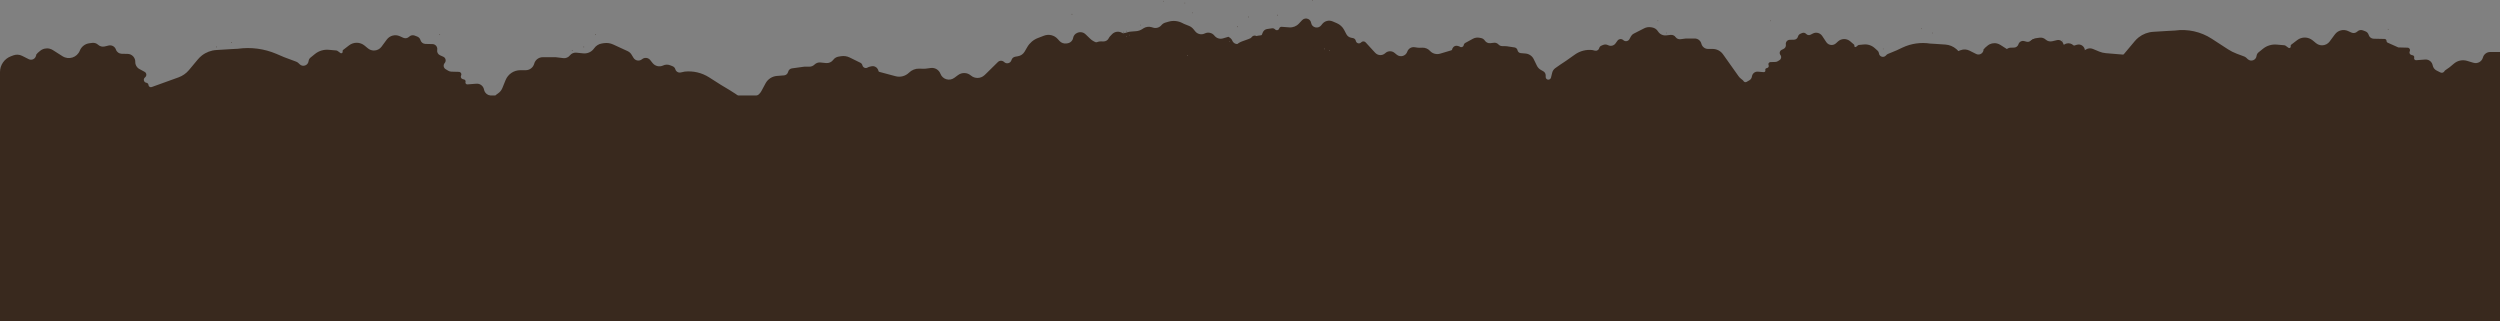 <svg width="1440" height="185" viewBox="0 0 1440 185" fill="none" xmlns="http://www.w3.org/2000/svg">
<rect x="0" y="0" width="1440" height="185" fill="#808080" stroke="none"/>
<path d="M786.614 24.416L791.556 29.812L792.201 30.485C793.737 32.09 796.28 32.154 797.895 30.629C799.373 29.233 801.658 29.152 803.231 30.44L804.518 31.494C806.596 33.196 809.733 32.301 810.6 29.759C811.2 28.002 812.968 26.923 814.805 27.194L816.598 27.459C816.957 27.512 817.321 27.532 817.683 27.52L819.283 27.465C820.942 27.409 822.543 28.081 823.664 29.305C825.131 30.907 827.383 31.531 829.466 30.914L836.005 28.976C836.283 28.894 836.473 28.639 836.473 28.349C836.473 28.243 836.499 28.139 836.548 28.045L836.752 27.656C837.284 26.639 838.452 26.13 839.559 26.432L840.376 26.655C840.549 26.702 840.711 26.782 840.855 26.89C841.665 27.503 842.838 27.083 843.076 26.096L843.148 25.797C843.254 25.355 843.543 24.978 843.942 24.76L848.394 22.33C849.534 21.708 850.854 21.499 852.131 21.739L853.065 21.915C853.963 22.084 854.755 22.61 855.259 23.372C855.961 24.434 857.2 25.011 858.465 24.866L860.528 24.628C861.488 24.518 862.441 24.874 863.094 25.586C863.664 26.209 864.47 26.564 865.315 26.564H865.476H866.777C867.198 26.564 867.619 26.596 868.036 26.659L872.382 27.322C873.237 27.452 873.92 28.102 874.092 28.949C874.275 29.846 875.026 30.515 875.938 30.593L878.71 30.831C880.741 31.004 882.531 32.235 883.42 34.069L885.248 37.84C885.739 38.851 886.526 39.689 887.504 40.242L888.929 41.046C889.785 41.53 890.315 42.437 890.315 43.42V44.348C890.315 45.062 890.803 45.682 891.496 45.851C892.323 46.051 893.157 45.546 893.362 44.72L894.073 41.847C894.335 40.788 894.971 39.86 895.863 39.233L898.644 37.282L902.065 35.008L907.204 31.382C910.12 29.326 913.692 28.419 917.235 28.837L918.703 29.186C919.787 29.443 920.877 28.783 921.151 27.704C921.308 27.088 921.743 26.58 922.327 26.33L923.346 25.895C924.279 25.496 925.342 25.539 926.24 26.011C927.728 26.794 929.566 26.359 930.547 24.993L931.652 23.454C932.447 22.347 934.033 22.189 935.03 23.117C936.112 24.123 937.853 23.839 938.558 22.541L939.443 20.914C939.8 20.257 940.348 19.724 941.014 19.385L947.052 16.309C948.262 15.692 949.639 15.479 950.979 15.7L951.613 15.805C953.018 16.038 954.255 16.864 955.006 18.074C956.011 19.69 957.853 20.587 959.744 20.38L962.326 20.098C963.413 19.98 964.479 20.458 965.114 21.349C965.763 22.259 966.862 22.737 967.97 22.59L971.077 22.179H976.162C977.98 22.179 979.564 23.419 980.001 25.184C980.437 26.948 982.021 28.188 983.839 28.188H986.479C988.853 28.188 991.08 29.338 992.454 31.274L1001.41 43.897C1001.82 44.464 1002.3 44.969 1002.85 45.397L1003.88 46.199C1004.03 46.316 1004.15 46.463 1004.23 46.632C1004.57 47.289 1005.38 47.534 1006.02 47.171L1007.6 46.278C1008.4 45.827 1008.95 45.038 1009.1 44.133L1009.13 43.951C1009.4 42.296 1010.9 41.127 1012.57 41.271L1015.89 41.555C1016.52 41.609 1017.01 41.017 1016.84 40.409C1016.7 39.935 1016.97 39.441 1017.44 39.298L1017.95 39.146C1018.65 38.933 1019 38.149 1018.7 37.482C1018.33 36.694 1018.89 35.792 1019.76 35.767L1022.58 35.683C1023.14 35.667 1023.68 35.494 1024.15 35.184L1025.08 34.565C1026.04 33.929 1026.25 32.612 1025.54 31.712C1024.76 30.733 1025.08 29.29 1026.2 28.735L1027.38 28.149C1028.31 27.69 1028.82 26.679 1028.65 25.661C1028.41 24.253 1029.48 22.962 1030.9 22.928L1033.36 22.871C1034.44 22.846 1035.37 22.105 1035.64 21.059C1035.82 20.332 1036.34 19.733 1037.03 19.439L1037.98 19.029C1038.8 18.679 1039.76 18.885 1040.36 19.543C1040.99 20.238 1042.02 20.424 1042.86 19.998L1044.24 19.296C1046.12 18.347 1048.41 18.95 1049.58 20.699L1051.1 22.991L1051.94 24.261C1052.62 25.293 1053.78 25.914 1055.02 25.914C1055.94 25.914 1056.83 25.567 1057.52 24.941L1058.66 23.891C1060.63 22.079 1063.64 22.023 1065.68 23.759L1067.9 25.653C1068.09 25.813 1068.17 26.066 1068.1 26.305C1067.95 26.904 1068.65 27.356 1069.13 26.968L1070.18 26.119C1070.35 25.985 1070.55 25.904 1070.76 25.883L1073.53 25.615C1075.82 25.392 1078.11 26.144 1079.82 27.687L1081.53 29.22C1081.95 29.601 1082.22 30.126 1082.28 30.692C1082.48 32.642 1084.87 33.46 1086.22 32.039L1086.58 31.664C1086.82 31.406 1087.12 31.203 1087.44 31.068L1092.45 29L1095.83 27.402C1100.8 25.057 1106.36 24.256 1111.79 25.102L1114.61 25.265L1120.56 25.671C1122.88 25.829 1125.08 26.736 1126.84 28.255C1127.41 28.75 1127.93 29.305 1128.39 29.909L1132.31 35.107C1133.38 36.53 1134.82 37.632 1136.48 38.294L1147.59 42.738C1148.27 43.01 1149.02 42.538 1149.07 41.805C1149.1 41.336 1149.43 40.94 1149.88 40.827L1150.07 40.78C1151.09 40.527 1151.44 39.26 1150.7 38.52L1150.4 38.224C1149.67 37.498 1149.82 36.28 1150.7 35.749L1152.85 34.45C1153.95 33.791 1154.6 32.597 1154.57 31.323L1154.57 31.241C1154.51 29.198 1156.13 27.503 1158.17 27.459L1160.09 27.418C1161.26 27.393 1162.29 26.618 1162.63 25.496C1163.06 24.098 1164.51 23.288 1165.93 23.663L1167.26 24.017C1168.27 24.286 1169.35 23.99 1170.09 23.24C1170.74 22.573 1171.68 22.26 1172.6 22.396L1173.66 22.552C1175.49 22.823 1177.03 24.084 1177.65 25.827C1178.78 28.969 1182.6 30.184 1185.33 28.259L1188.97 25.689C1189.37 25.408 1189.81 25.199 1190.28 25.071C1191.69 24.687 1193.19 25.063 1194.26 26.064L1195.3 27.046C1195.64 27.366 1195.87 27.785 1195.96 28.243C1196.26 29.74 1197.93 30.512 1199.26 29.769L1201.73 28.392C1202.88 27.75 1204.26 27.671 1205.48 28.175L1209.17 29.708C1210.38 30.207 1211.65 30.516 1212.95 30.624L1383.12 44.752L660.12 84.282C643.048 85.215 628.693 71.624 628.693 54.526V29.163C628.693 26.146 631.197 23.731 634.212 23.838L635.483 23.884C636.865 23.933 638.142 23.146 638.718 21.888C638.875 21.544 639.09 21.227 639.351 20.953L640.529 19.716C641.901 18.276 644.037 17.869 645.843 18.703L646.639 19.07C646.673 19.086 646.703 19.108 646.728 19.135C646.796 19.21 646.9 19.241 646.999 19.218L648.114 18.947C648.156 18.937 648.199 18.932 648.243 18.932C648.298 18.932 648.353 18.923 648.406 18.907L649.532 18.555C650.114 18.374 650.715 18.257 651.324 18.207L654.496 17.947C655.718 17.847 656.895 17.443 657.92 16.771L658.558 16.354C659.99 15.415 661.767 15.167 663.401 15.677L664.168 15.916C665.922 16.463 667.832 15.897 669.004 14.483C669.583 13.784 670.359 13.275 671.231 13.023L673.076 12.488C675.713 11.724 678.541 11.995 680.984 13.246L681.94 13.735L684.832 14.893C685.861 15.305 686.767 15.975 687.462 16.839L688.445 18.059C689.771 19.707 692.064 20.211 693.959 19.27C695.879 18.317 698.211 18.857 699.527 20.55C700.668 22.019 702.597 22.648 704.383 22.125L707.478 21.218C707.507 21.209 707.537 21.205 707.568 21.205C707.635 21.205 707.7 21.226 707.754 21.266L708.704 21.957C709.194 22.314 709.569 22.806 709.783 23.374C710.217 24.524 711.287 25.31 712.514 25.381L715.174 25.534C715.818 25.571 716.464 25.491 717.08 25.299L718.856 24.745C719.746 24.467 720.397 23.703 720.529 22.78L720.595 22.322C720.812 20.804 722.519 20.014 723.817 20.829C724.935 21.532 726.417 21.05 726.909 19.824L727.372 18.667C727.79 17.624 728.731 16.882 729.842 16.718L732.763 16.287C733.263 16.213 733.771 16.359 734.157 16.686L734.622 17.081C735.375 17.721 736.538 17.37 736.813 16.421C736.992 15.802 737.58 15.393 738.222 15.441L742.647 15.768C744.701 15.92 746.715 15.137 748.127 13.636L750.041 11.601C750.939 10.647 752.349 10.381 753.532 10.943C754.431 11.369 755.064 12.226 755.22 13.208C755.424 14.488 756.408 15.524 757.68 15.772L757.798 15.795C758.985 16.026 760.202 15.582 760.959 14.64L761.641 13.794C763.06 12.03 765.479 11.424 767.562 12.311L770.001 13.349C771.821 14.124 773.317 15.505 774.234 17.257L775.516 19.707C776.066 20.756 777.062 21.499 778.225 21.726L779.362 21.948C780.092 22.09 780.682 22.627 780.892 23.341L781.003 23.72C781.392 25.041 783.075 25.431 784.005 24.416C784.706 23.65 785.913 23.65 786.614 24.416Z" fill="#39291E"/>
<path d="M756.064 0H756.212V0.507H756.064V0Z" fill="#39291E"/>
<path d="M670.25 0.507H670.399V1.015H670.25V0.507Z" fill="#39291E"/>
<path d="M682.445 1.522H682.594V2.029H682.445V1.522Z" fill="#39291E"/>
<path d="M686.907 7.103H687.056V7.61H686.907V7.103Z" fill="#39291E"/>
<path d="M1019.75 11.669H1019.9V12.177H1019.75V11.669Z" fill="#39291E"/>
<path d="M954.907 11.669H955.056V12.177H954.907V11.669Z" fill="#39291E"/>
<path d="M656.716 14.206H656.865V14.714H656.716V14.206Z" fill="#39291E"/>
<path d="M1106.75 16.236H1106.9V16.743H1106.75V16.236Z" fill="#39291E"/>
<path d="M648.685 17.758H648.834V18.265H648.685V17.758Z" fill="#39291E"/>
<path d="M647.347 18.265H647.198V18.773H647.347V19.28H647.495V18.773H647.347V18.265Z" fill="#39291E"/>
<path d="M1112.85 18.773H1113V19.28H1112.85V18.773Z" fill="#39291E"/>
<path d="M959.666 18.773H959.815V19.28H959.666V18.773Z" fill="#39291E"/>
<path d="M691.071 19.787H691.22V20.295H691.071V19.787Z" fill="#39291E"/>
<path d="M964.574 20.802H964.723V21.309H964.574V20.802Z" fill="#39291E"/>
<path d="M726.468 20.802H726.616V21.309H726.468V20.802Z" fill="#39291E"/>
<path d="M1188.11 23.339H1188.25V23.846H1188.11V23.339Z" fill="#39291E"/>
<path d="M708.026 24.861H708.175V25.368H708.026V24.861Z" fill="#39291E"/>
<path d="M639.316 25.368H639.464V25.876H639.316V25.368Z" fill="#39291E"/>
<path d="M975.58 25.876H975.729V26.383H975.58V25.876Z" fill="#39291E"/>
<path d="M1084.59 27.905H1084.74V28.413H1084.59V27.905Z" fill="#39291E"/>
<path d="M709.959 28.92H710.108V29.427H709.959V28.92Z" fill="#39291E"/>
<path d="M973.646 30.442H973.795V30.949H973.646V30.442Z" fill="#39291E"/>
<path d="M701.928 30.442H702.077V30.949H701.928V30.442Z" fill="#39291E"/>
<path d="M1190.78 32.979H1190.93V33.486H1190.78V32.979Z" fill="#39291E"/>
<path d="M858.98 32.979H859.129V33.486H858.98V32.979Z" fill="#39291E"/>
<path d="M638.275 33.486H638.423V33.993H638.275V33.486Z" fill="#39291E"/>
<path d="M1079.09 35.008H1079.24V35.516H1079.09V35.008Z" fill="#39291E"/>
<path d="M921.742 42.111H921.891V42.619H921.742V42.111Z" fill="#39291E"/>
<path d="M790.419 48.707H790.568V49.215H790.419V48.707Z" fill="#39291E"/>
<path d="M1010.08 49.215H1010.23V49.722H1010.08V49.215Z" fill="#39291E"/>
<path d="M834.738 49.215H834.887V49.722H834.738V49.215Z" fill="#39291E"/>
<path d="M792.055 51.751H792.203V52.259H792.055V51.751Z" fill="#39291E"/>
<path d="M1131.59 56.318H1131.74V56.825H1131.59V56.318Z" fill="#39291E"/>
<path d="M905.233 58.855H905.382V59.362H905.233V58.855Z" fill="#39291E"/>
<path d="M902.408 67.987H902.556V68.495H902.408V67.987Z" fill="#39291E"/>
<path d="M898.987 75.09H899.136V75.598H898.987V75.09Z" fill="#39291E"/>
<path d="M994.914 77.627H995.063V78.134H994.914V77.627Z" fill="#39291E"/>
<path d="M650.673 20.09H650.822V20.293H650.673V20.09Z" fill="#FBFBFB"/>
<path d="M648.59 20.9H648.739V21.102H648.59V20.9Z" fill="#FBFBFB"/>
<path d="M707.943 23.734H708.092V23.936H707.943V23.734Z" fill="#FBFBFB"/>
<path d="M574.796 35.723L567.958 42.462L567.087 43.283C564.894 45.35 561.497 45.435 559.204 43.48C557.113 41.699 554.07 41.593 551.861 43.226L549.675 44.841C546.893 46.898 542.916 45.726 541.693 42.49C540.835 40.221 538.527 38.842 536.122 39.163L533.338 39.533C532.865 39.596 532.388 39.62 531.912 39.606L529.508 39.532C527.303 39.464 525.165 40.302 523.593 41.851C521.555 43.86 518.605 44.639 515.841 43.9L506.504 41.402C506.162 41.311 505.924 41.001 505.924 40.648C505.924 40.51 505.888 40.375 505.819 40.256L505.491 39.69C504.774 38.453 503.327 37.839 501.94 38.181L500.529 38.528C500.294 38.586 500.07 38.686 499.87 38.822C498.714 39.611 497.124 39.021 496.763 37.669L496.726 37.528C496.567 36.933 496.159 36.435 495.607 36.163L489.434 33.122C487.869 32.351 486.101 32.093 484.382 32.385L482.913 32.635C481.731 32.836 480.673 33.489 479.964 34.456C478.995 35.779 477.397 36.488 475.766 36.319L472.589 35.989C471.326 35.858 470.07 36.298 469.165 37.19C468.37 37.974 467.297 38.413 466.18 38.413H465.87H463.199L456.159 39.382C455.081 39.53 454.208 40.331 453.969 41.392C453.717 42.509 452.766 43.332 451.624 43.42L447.526 43.737C444.749 43.951 442.272 45.565 440.953 48.02L438.593 52.414C437.896 53.71 436.82 54.763 435.509 55.431L433.359 56.527C432.259 57.088 431.566 58.218 431.566 59.453V60.36C431.566 61.374 430.86 62.251 429.87 62.468C428.748 62.714 427.631 62.038 427.327 60.931L426.409 57.586C426.027 56.19 425.137 54.988 423.915 54.213L420.063 51.773L415.339 48.939L408.434 44.543C404.26 41.885 399.307 40.723 394.387 41.247L392.076 41.742C390.719 42.033 389.369 41.219 388.993 39.883C388.768 39.086 388.18 38.44 387.407 38.142L385.921 37.569C384.638 37.074 383.207 37.128 381.964 37.718C379.856 38.718 377.337 38.133 375.885 36.307L374.515 34.585C373.361 33.133 371.236 32.92 369.815 34.112C368.264 35.414 365.917 35.023 364.872 33.289L363.773 31.464C363.243 30.584 362.46 29.885 361.527 29.456L353.168 25.612C351.515 24.851 349.676 24.59 347.876 24.858L346.742 25.027C344.901 25.302 343.257 26.329 342.201 27.862C340.814 29.876 338.443 30.977 336.009 30.738L331.964 30.339C330.543 30.199 329.148 30.792 328.262 31.914C327.358 33.059 325.924 33.652 324.475 33.479L320.029 32.948H312.614C310.321 32.948 308.311 34.481 307.704 36.693C307.097 38.904 305.087 40.438 302.794 40.438H299.695C295.968 40.438 292.614 42.696 291.212 46.149L289.349 50.74C288.861 51.943 288.036 52.98 286.974 53.728L286.051 54.378C285.836 54.529 285.658 54.726 285.53 54.954C285.065 55.778 284.033 56.089 283.19 55.658L280.968 54.523C279.824 53.938 279.017 52.853 278.788 51.588C278.411 49.508 276.523 48.051 274.416 48.214L269.264 48.612C268.49 48.672 267.9 47.932 268.132 47.191C268.317 46.598 267.973 45.969 267.374 45.805L266.494 45.564C265.606 45.321 265.164 44.324 265.581 43.502C266.064 42.549 265.39 41.417 264.321 41.388L260.012 41.274C259.363 41.256 258.729 41.072 258.172 40.738L256.681 39.843C255.44 39.099 255.175 37.412 256.129 36.323C257.158 35.149 256.758 33.314 255.333 32.676L253.455 31.834C252.262 31.3 251.592 30.018 251.833 28.735C252.155 27.019 250.861 25.425 249.116 25.389L245.053 25.303C243.711 25.275 242.546 24.373 242.182 23.082C241.921 22.157 241.24 21.409 240.343 21.063L238.865 20.493C237.756 20.066 236.499 20.327 235.652 21.161C234.758 22.042 233.413 22.28 232.271 21.759L230.3 20.859C227.646 19.646 224.505 20.459 222.772 22.808L220.816 25.459L219.777 26.876C218.751 28.275 217.12 29.102 215.386 29.102C214.116 29.102 212.886 28.658 211.909 27.847L210.026 26.285C207.447 24.144 203.729 24.075 201.072 26.119L197.637 28.761C197.369 28.967 197.255 29.315 197.349 29.639C197.567 30.389 196.712 30.99 196.08 30.531L194.451 29.348C194.229 29.187 193.968 29.089 193.695 29.066L189.324 28.683C186.467 28.432 183.624 29.303 181.396 31.111L178.848 33.179C178.231 33.679 177.835 34.403 177.746 35.193C177.465 37.68 174.461 38.775 172.646 37.05L171.842 36.286C171.492 35.953 171.079 35.695 170.626 35.526L163.712 32.948L159.198 31.024C152.206 28.045 144.534 27.03 137.008 28.09L133.106 28.292L124.604 28.816C121.579 29.002 118.68 30.1 116.29 31.965C115.452 32.618 114.686 33.359 114.004 34.175L108.807 40.394C107.232 42.278 105.185 43.711 102.875 44.545L87.366 50.144C86.507 50.454 85.591 49.858 85.525 48.948C85.481 48.342 85.045 47.836 84.452 47.703L84.198 47.647C82.828 47.34 82.376 45.615 83.42 44.676L83.663 44.458C84.636 43.582 84.451 42.008 83.301 41.382L80.212 39.7C78.763 38.91 77.88 37.35 77.927 35.7C77.997 33.204 76.02 31.087 73.523 31.039L70.089 30.972C68.584 30.943 67.258 29.973 66.776 28.547C66.184 26.797 64.357 25.788 62.561 26.218L60.297 26.761C58.943 27.086 57.516 26.715 56.491 25.772C55.578 24.932 54.339 24.541 53.108 24.705L51.398 24.933C48.959 25.257 46.886 26.873 45.975 29.159C44.394 33.123 39.597 34.671 35.997 32.379L30.445 28.844C29.872 28.479 29.242 28.209 28.582 28.047C26.628 27.566 24.563 28.053 23.031 29.357L21.704 30.486C21.216 30.901 20.877 31.465 20.739 32.091C20.326 33.963 18.261 34.944 16.548 34.083L12.72 32.157C11.158 31.371 9.34 31.272 7.702 31.886L6.298 32.411C2.51 33.83 0 37.45 0 41.495V62.707C0 84.96 18.04 103 40.293 103H759.318C777.855 103 792.882 87.973 792.882 69.436V42.527C792.882 38.284 789.37 34.883 785.129 35.02L783.206 35.083C781.465 35.139 779.848 34.182 779.06 32.628C778.828 32.17 778.518 31.755 778.145 31.402L776.604 29.941C774.636 28.077 771.755 27.548 769.254 28.591L768.098 29.073C768.051 29.092 768.009 29.12 767.973 29.155C767.879 29.248 767.744 29.287 767.615 29.259L766.062 28.919C766.003 28.906 765.943 28.9 765.883 28.9C765.807 28.9 765.731 28.889 765.657 28.868L764.105 28.431C763.298 28.204 762.471 28.059 761.636 27.997L757.202 27.669C755.54 27.547 753.93 27.041 752.495 26.193L751.679 25.711C749.657 24.515 747.234 24.199 744.974 24.836L743.643 25.21C741.339 25.859 738.866 25.157 737.247 23.393C736.422 22.495 735.356 21.853 734.176 21.545L731.446 20.831C727.872 19.897 724.085 20.233 720.731 21.782L719.345 22.422L715.346 23.867C713.926 24.38 712.657 25.239 711.652 26.365L710.492 27.667C708.547 29.847 705.415 30.517 702.748 29.323L702.561 29.239C699.966 28.077 696.917 28.757 695.062 30.911C693.456 32.776 690.926 33.561 688.547 32.932L684.075 31.749C684.035 31.739 683.994 31.733 683.953 31.733C683.859 31.733 683.768 31.761 683.69 31.812L682.364 32.683C681.7 33.12 681.181 33.745 680.874 34.479C680.283 35.894 678.932 36.845 677.401 36.924L673.321 37.136C672.513 37.178 671.704 37.087 670.925 36.868L668.29 36.126C667.107 35.793 666.226 34.802 666.034 33.589L666.014 33.464C665.68 31.354 663.34 30.227 661.481 31.282C659.908 32.174 657.908 31.515 657.174 29.861L656.636 28.651C656.035 27.296 654.773 26.351 653.304 26.156L649.112 25.598C648.444 25.509 647.767 25.689 647.232 26.099L646.438 26.708C645.431 27.48 643.963 27.02 643.576 25.812C643.319 25.01 642.548 24.486 641.707 24.542L635.337 24.968C632.586 25.151 629.886 24.168 627.896 22.26L625.255 19.725C624.017 18.538 622.19 18.205 620.613 18.881L620.382 18.98C619.201 19.486 618.354 20.553 618.131 21.819C617.853 23.396 616.617 24.631 615.04 24.909L614.464 25.01C612.88 25.289 611.264 24.728 610.194 23.527L609.257 22.477C607.272 20.251 604.117 19.486 601.334 20.555L597.797 21.914C595.236 22.898 593.09 24.728 591.714 27.101L590.189 29.73C589.378 31.128 587.991 32.098 586.398 32.378L584.749 32.668C583.77 32.84 582.966 33.538 582.658 34.483L582.588 34.698C582 36.499 579.724 37.053 578.375 35.723C577.382 34.745 575.789 34.745 574.796 35.723Z" fill="#39291E"/>
<path d="M617.566 8H617.361V8.507H617.566V8Z" fill="#39291E"/>
<path d="M736.064 8.507H735.859V9.015H736.064V8.507Z" fill="#39291E"/>
<path d="M719.224 9.522H719.018V10.03H719.224V9.522Z" fill="#39291E"/>
<path d="M713.063 15.103H712.857V15.611H713.063V15.103Z" fill="#39291E"/>
<path d="M253.448 19.669H253.243V20.177H253.448V19.669Z" fill="#39291E"/>
<path d="M342.989 19.669H342.784V20.177H342.989V19.669Z" fill="#39291E"/>
<path d="M754.753 22.206H754.547V22.714H754.753V22.206Z" fill="#39291E"/>
<path d="M133.308 24.236H133.102V24.743H133.308V24.236Z" fill="#39291E"/>
<path d="M765.842 25.758H765.637V26.265H765.842V25.758Z" fill="#39291E"/>
<path d="M767.691 26.265H767.896V26.773H767.691V27.28H767.485V26.773H767.691V26.265Z" fill="#39291E"/>
<path d="M124.888 26.773H124.682V27.28H124.888V26.773Z" fill="#39291E"/>
<path d="M336.417 26.773H336.212V27.28H336.417V26.773Z" fill="#39291E"/>
<path d="M707.312 27.787H707.107V28.295H707.312V27.787Z" fill="#39291E"/>
<path d="M329.64 28.802H329.435V29.309H329.64V28.802Z" fill="#39291E"/>
<path d="M658.435 28.802H658.229V29.309H658.435V28.802Z" fill="#39291E"/>
<path d="M20.971 31.339H20.766V31.846H20.971V31.339Z" fill="#39291E"/>
<path d="M683.9 32.861H683.695V33.368H683.9V32.861Z" fill="#39291E"/>
<path d="M778.781 33.368H778.575V33.876H778.781V33.368Z" fill="#39291E"/>
<path d="M314.443 33.876H314.237V34.383H314.443V33.876Z" fill="#39291E"/>
<path d="M163.908 35.905H163.702V36.413H163.908V35.905Z" fill="#39291E"/>
<path d="M681.231 36.92H681.025V37.427H681.231V36.92Z" fill="#39291E"/>
<path d="M317.113 38.442H316.907V38.949H317.113V38.442Z" fill="#39291E"/>
<path d="M692.321 38.442H692.115V38.949H692.321V38.442Z" fill="#39291E"/>
<path d="M17.275 40.979H17.069V41.486H17.275V40.979Z" fill="#39291E"/>
<path d="M475.452 40.979H475.246V41.486H475.452V40.979Z" fill="#39291E"/>
<path d="M780.218 41.486H780.013V41.993H780.218V41.486Z" fill="#39291E"/>
<path d="M171.506 43.008H171.301V43.516H171.506V43.008Z" fill="#39291E"/>
<path d="M388.786 50.111H388.581V50.619H388.786V50.111Z" fill="#39291E"/>
<path d="M570.126 56.707H569.921V57.215H570.126V56.707Z" fill="#39291E"/>
<path d="M266.797 57.215H266.592V57.722H266.797V57.215Z" fill="#39291E"/>
<path d="M508.927 57.215H508.721V57.722H508.927V57.215Z" fill="#39291E"/>
<path d="M567.867 59.751H567.662V60.259H567.867V59.751Z" fill="#39291E"/>
<path d="M99.011 64.318H98.806V64.825H99.011V64.318Z" fill="#39291E"/>
<path d="M411.582 66.855H411.377V67.362H411.582V66.855Z" fill="#39291E"/>
<path d="M415.484 75.987H415.279V76.495H415.484V75.987Z" fill="#39291E"/>
<path d="M420.207 83.09H420.002V83.598H420.207V83.09Z" fill="#39291E"/>
<path d="M287.745 85.627H287.539V86.134H287.745V85.627Z" fill="#39291E"/>
<path d="M763.098 28.09H762.892V28.293H763.098V28.09Z" fill="#FBFBFB"/>
<path d="M765.974 28.9H765.768V29.102H765.974V28.9Z" fill="#FBFBFB"/>
<path d="M684.015 31.734H683.81V31.936H684.015V31.734Z" fill="#FBFBFB"/>
<rect x="678.589" y="86" width="60.873" height="54" fill="#D9D9D9"/>
<g clip-path="url(#clip0_1_586)">
<rect width="1440" height="130" transform="translate(0 55)" fill="#39291E"/>
</g>
<g clip-path="url(#clip1_1_586)">
<path d="M1697.66 32.723L1690.81 39.462L1689.93 40.283C1687.74 42.351 1684.33 42.436 1682.03 40.48C1679.94 38.698 1676.89 38.592 1674.68 40.225L1672.48 41.847C1669.69 43.902 1665.71 42.73 1664.49 39.492C1663.63 37.221 1661.32 35.842 1658.91 36.162L1656.11 36.533C1655.64 36.596 1655.16 36.621 1654.69 36.606L1652.27 36.532C1650.07 36.464 1647.93 37.302 1646.35 38.851C1644.31 40.86 1641.35 41.64 1638.59 40.901L1629.22 38.402C1628.88 38.311 1628.64 38.001 1628.64 37.648C1628.64 37.51 1628.61 37.375 1628.54 37.256L1628.21 36.688C1627.49 35.452 1626.04 34.838 1624.66 35.179L1623.24 35.528C1623 35.586 1622.78 35.686 1622.58 35.822C1621.42 36.612 1619.83 36.02 1619.46 34.665L1619.43 34.529C1619.27 33.933 1618.86 33.435 1618.31 33.163L1612.12 30.122C1610.55 29.351 1608.78 29.093 1607.06 29.385L1605.58 29.635C1604.4 29.836 1603.34 30.489 1602.63 31.457C1601.66 32.779 1600.06 33.488 1598.43 33.319L1595.24 32.989C1593.97 32.858 1592.72 33.298 1591.81 34.19C1591.01 34.974 1589.94 35.413 1588.82 35.413H1588.51H1585.83L1578.77 36.382C1577.69 36.53 1576.82 37.331 1576.58 38.393C1576.33 39.51 1575.38 40.332 1574.24 40.42L1570.12 40.737C1567.34 40.951 1564.86 42.567 1563.54 45.025L1561.17 49.413C1560.47 50.71 1559.4 51.763 1558.08 52.43L1555.93 53.528C1554.82 54.088 1554.13 55.219 1554.13 56.454V57.355C1554.13 58.372 1553.42 59.251 1552.43 59.468C1551.31 59.714 1550.19 59.037 1549.88 57.928L1548.96 54.588C1548.58 53.191 1547.69 51.988 1546.46 51.213L1542.6 48.773L1537.87 45.939L1530.96 41.545C1526.77 38.886 1521.81 37.723 1516.87 38.247L1514.55 38.743C1513.2 39.034 1511.85 38.22 1511.47 36.884C1511.24 36.086 1510.66 35.44 1509.88 35.142L1508.39 34.569C1507.11 34.074 1505.67 34.128 1504.43 34.718C1502.31 35.718 1499.79 35.133 1498.33 33.304L1496.96 31.586C1495.8 30.133 1493.68 29.919 1492.25 31.112C1490.7 32.415 1488.35 32.023 1487.3 30.287L1486.2 28.466C1485.67 27.585 1484.88 26.885 1483.95 26.456L1475.57 22.611C1473.91 21.851 1472.07 21.589 1470.27 21.858L1469.13 22.028C1467.28 22.303 1465.64 23.329 1464.58 24.863C1463.19 26.877 1460.82 27.978 1458.38 27.738L1454.32 27.339C1452.9 27.199 1451.5 27.792 1450.61 28.914C1449.71 30.059 1448.27 30.652 1446.82 30.48L1442.36 29.948H1434.36C1432.4 29.948 1430.68 31.257 1430.16 33.145C1429.52 35.499 1427.06 36.86 1424.72 36.158L1421.04 35.054C1418.42 34.268 1415.58 34.857 1413.49 36.62L1411.07 38.652L1408.52 40.447C1408.3 40.598 1408.13 40.795 1408 41.024C1407.53 41.848 1406.5 42.159 1405.66 41.729L1403.42 40.592C1402.28 40.007 1401.47 38.921 1401.24 37.656C1400.86 35.577 1398.98 34.12 1396.87 34.282L1391.69 34.682C1390.92 34.741 1390.33 34.001 1390.56 33.261C1390.75 32.667 1390.4 32.039 1389.81 31.875L1388.92 31.633C1388.03 31.39 1387.59 30.392 1388.01 29.571C1388.49 28.618 1387.82 27.486 1386.75 27.458L1381.43 27.317L1375.3 24.576C1374.9 24.396 1374.64 23.996 1374.64 23.555C1374.64 22.945 1374.15 22.448 1373.55 22.436L1367.23 22.303C1365.88 22.275 1364.72 21.374 1364.35 20.082C1364.09 19.157 1363.41 18.409 1362.51 18.064L1361.03 17.493C1359.92 17.065 1358.66 17.327 1357.81 18.161C1356.91 19.043 1355.57 19.28 1354.42 18.759L1352.45 17.859C1349.79 16.646 1346.64 17.46 1344.9 19.812L1342.94 22.459L1341.9 23.873C1340.87 25.274 1339.24 26.102 1337.5 26.102C1336.23 26.102 1335 25.658 1334.02 24.847L1332.12 23.279C1329.54 21.141 1325.82 21.072 1323.17 23.113L1319.72 25.761C1319.45 25.967 1319.33 26.316 1319.43 26.64C1319.65 27.39 1318.79 27.991 1318.16 27.533L1316.52 26.348C1316.3 26.187 1316.04 26.089 1315.77 26.066L1311.38 25.682C1308.52 25.432 1305.68 26.301 1303.45 28.107L1300.89 30.178C1300.27 30.679 1299.87 31.404 1299.78 32.195C1299.5 34.684 1296.5 35.78 1294.68 34.056L1293.87 33.286C1293.52 32.953 1293.1 32.695 1292.65 32.526L1288.39 30.943C1286.62 30.282 1284.92 29.427 1283.33 28.394L1273.98 22.322C1267.69 18.233 1260.13 16.556 1252.69 17.6L1248.78 17.803L1240.26 18.327C1237.23 18.513 1234.33 19.61 1231.93 21.474C1231.09 22.128 1230.32 22.87 1229.64 23.687L1222.51 32.198C1222.19 32.587 1221.83 32.945 1221.44 33.27L1210.26 42.597C1209.6 43.148 1208.6 42.721 1208.53 41.863C1208.5 41.399 1208.17 41.012 1207.71 40.91L1207.22 40.801C1205.85 40.494 1205.4 38.766 1206.44 37.828L1206.68 37.612C1207.66 36.737 1207.47 35.162 1206.32 34.536L1202.81 32.628C1201.61 31.977 1200.88 30.709 1200.92 29.346C1200.99 26.864 1198.6 25.05 1196.23 25.79L1192.24 27.035C1190.65 27.529 1188.96 26.67 1188.43 25.099C1187.92 23.603 1186.36 22.74 1184.82 23.107L1182.09 23.762C1180.73 24.086 1179.3 23.715 1178.28 22.772C1177.36 21.932 1176.12 21.541 1174.89 21.705L1173.17 21.933C1170.73 22.258 1168.65 23.874 1167.74 26.162C1166.15 30.127 1161.35 31.676 1157.75 29.386L1152.18 25.844C1151.6 25.479 1150.97 25.209 1150.31 25.047C1148.35 24.565 1146.28 25.053 1144.75 26.358L1143.42 27.486C1142.93 27.901 1142.59 28.466 1142.45 29.093C1142.04 30.965 1139.97 31.947 1138.26 31.086L1134.41 29.156C1132.85 28.37 1131.03 28.272 1129.39 28.885L1127.99 29.409C1124.19 30.829 1121.67 34.458 1121.67 38.514V59.719C1121.67 81.965 1139.7 100 1161.95 100H1882.63C1901.17 100 1916.2 84.972 1916.2 66.435V39.545C1916.2 35.292 1912.68 31.883 1908.43 32.02L1906.5 32.083C1904.75 32.139 1903.14 31.183 1902.35 29.629C1902.11 29.171 1901.8 28.755 1901.43 28.401L1899.89 26.943C1897.91 25.077 1895.03 24.547 1892.52 25.59L1891.36 26.073C1891.32 26.092 1891.27 26.12 1891.24 26.155C1891.14 26.248 1891.01 26.287 1890.88 26.259L1889.32 25.919C1889.26 25.906 1889.2 25.9 1889.14 25.9C1889.07 25.9 1888.99 25.889 1888.92 25.868L1887.36 25.431C1886.55 25.204 1885.72 25.059 1884.89 24.997L1880.44 24.669C1878.78 24.547 1877.16 24.041 1875.73 23.193L1874.91 22.711C1872.88 21.515 1870.46 21.199 1868.19 21.836L1866.85 22.212C1864.55 22.86 1862.07 22.157 1860.45 20.394C1859.62 19.495 1858.55 18.853 1857.37 18.545L1854.63 17.83C1851.05 16.896 1847.26 17.232 1843.9 18.781L1842.51 19.422L1838.5 20.867C1837.08 21.38 1835.81 22.239 1834.8 23.367L1833.64 24.664C1831.69 26.847 1828.55 27.518 1825.88 26.323L1825.69 26.237C1823.09 25.076 1820.03 25.756 1818.17 27.911C1816.57 29.777 1814.03 30.561 1811.65 29.933L1807.17 28.749C1807.13 28.739 1807.08 28.733 1807.04 28.733C1806.95 28.733 1806.86 28.761 1806.78 28.812L1805.45 29.683C1804.78 30.12 1804.26 30.745 1803.96 31.48C1803.36 32.894 1802.01 33.844 1800.48 33.924L1796.39 34.136C1795.58 34.178 1794.77 34.087 1793.99 33.868L1791.35 33.125C1790.16 32.793 1789.28 31.801 1789.09 30.587L1789.07 30.471C1788.73 28.356 1786.39 27.227 1784.52 28.282C1782.95 29.175 1780.94 28.514 1780.21 26.858L1779.67 25.652C1779.07 24.297 1777.8 23.352 1776.33 23.156L1772.13 22.597C1771.46 22.508 1770.78 22.689 1770.25 23.099L1769.45 23.71C1768.44 24.482 1766.97 24.022 1766.58 22.813C1766.32 22.01 1765.55 21.486 1764.71 21.542L1758.32 21.968C1755.57 22.151 1752.86 21.168 1750.87 19.259L1748.22 16.724C1746.98 15.537 1745.15 15.204 1743.57 15.88L1743.34 15.981C1742.16 16.486 1741.31 17.554 1741.08 18.82C1740.81 20.397 1739.57 21.631 1737.99 21.908L1737.41 22.01C1735.82 22.289 1734.2 21.728 1733.13 20.527L1732.19 19.476C1730.2 17.25 1727.04 16.485 1724.26 17.554L1720.7 18.916C1718.14 19.898 1715.99 21.728 1714.61 24.102L1713.09 26.727C1712.27 28.128 1710.88 29.098 1709.29 29.378L1707.63 29.668C1706.65 29.84 1705.85 30.539 1705.54 31.485L1705.47 31.695C1704.88 33.498 1702.6 34.054 1701.24 32.723C1700.25 31.745 1698.65 31.745 1697.66 32.723Z" fill="#39291E"/>
<path d="M1740.52 5H1740.31V5.507H1740.52V5Z" fill="#39291E"/>
<path d="M1859.26 5.507H1859.06V6.015H1859.26V5.507Z" fill="#39291E"/>
<path d="M1842.39 6.522H1842.18V7.029H1842.39V6.522Z" fill="#39291E"/>
<path d="M1836.21 12.103H1836.01V12.611H1836.21V12.103Z" fill="#39291E"/>
<path d="M1375.64 16.669H1375.44V17.177H1375.64V16.669Z" fill="#39291E"/>
<path d="M1465.37 16.669H1465.16V17.177H1465.37V16.669Z" fill="#39291E"/>
<path d="M1877.99 19.206H1877.78V19.714H1877.99V19.206Z" fill="#39291E"/>
<path d="M1255.25 21.236H1255.05V21.743H1255.25V21.236Z" fill="#39291E"/>
<path d="M1889.1 22.758H1888.9V23.265H1889.1V22.758Z" fill="#39291E"/>
<path d="M1890.95 23.265H1891.16V23.773H1890.95V24.28H1890.75V23.773H1890.95V23.265Z" fill="#39291E"/>
<path d="M1246.82 23.773H1246.61V24.28H1246.82V23.773Z" fill="#39291E"/>
<path d="M1458.78 23.773H1458.58V24.28H1458.78V23.773Z" fill="#39291E"/>
<path d="M1830.45 24.787H1830.24V25.295H1830.45V24.787Z" fill="#39291E"/>
<path d="M1451.99 25.802H1451.79V26.309H1451.99V25.802Z" fill="#39291E"/>
<path d="M1781.47 25.802H1781.27V26.309H1781.47V25.802Z" fill="#39291E"/>
<path d="M1142.68 28.339H1142.48V28.846H1142.68V28.339Z" fill="#39291E"/>
<path d="M1806.99 29.861H1806.78V30.368H1806.99V29.861Z" fill="#39291E"/>
<path d="M1902.07 30.368H1901.86V30.876H1902.07V30.368Z" fill="#39291E"/>
<path d="M1436.76 30.876H1436.56V31.383H1436.76V30.876Z" fill="#39291E"/>
<path d="M1285.92 32.905H1285.71V33.413H1285.92V32.905Z" fill="#39291E"/>
<path d="M1804.31 33.92H1804.11V34.427H1804.31V33.92Z" fill="#39291E"/>
<path d="M1439.44 35.442H1439.23V35.949H1439.44V35.442Z" fill="#39291E"/>
<path d="M1815.43 35.442H1815.22V35.949H1815.43V35.442Z" fill="#39291E"/>
<path d="M1138.98 37.979H1138.77V38.486H1138.98V37.979Z" fill="#39291E"/>
<path d="M1598.11 37.979H1597.9V38.486H1598.11V37.979Z" fill="#39291E"/>
<path d="M1903.51 38.486H1903.3V38.993H1903.51V38.486Z" fill="#39291E"/>
<path d="M1293.53 40.008H1293.32V40.516H1293.53V40.008Z" fill="#39291E"/>
<path d="M1511.26 47.111H1511.06V47.619H1511.26V47.111Z" fill="#39291E"/>
<path d="M1692.98 53.707H1692.77V54.215H1692.98V53.707Z" fill="#39291E"/>
<path d="M1389.02 54.215H1388.81V54.722H1389.02V54.215Z" fill="#39291E"/>
<path d="M1631.65 54.215H1631.45V54.722H1631.65V54.215Z" fill="#39291E"/>
<path d="M1690.72 56.751H1690.51V57.259H1690.72V56.751Z" fill="#39291E"/>
<path d="M1220.88 61.318H1220.68V61.825H1220.88V61.318Z" fill="#39291E"/>
<path d="M1534.11 63.855H1533.9V64.362H1534.11V63.855Z" fill="#39291E"/>
<path d="M1538.02 72.987H1537.81V73.495H1538.02V72.987Z" fill="#39291E"/>
<path d="M1542.75 80.09H1542.54V80.598H1542.75V80.09Z" fill="#39291E"/>
<path d="M1410.01 82.627H1409.8V83.134H1410.01V82.627Z" fill="#39291E"/>
</g>
<defs>
<clipPath id="clip0_1_586">
<rect width="1440" height="130" fill="white" transform="translate(0 55)"/>
</clipPath>
<clipPath id="clip1_1_586">
<rect width="318.338" height="95" fill="white" transform="translate(1121.67 5)"/>
</clipPath>
</defs>
</svg>
